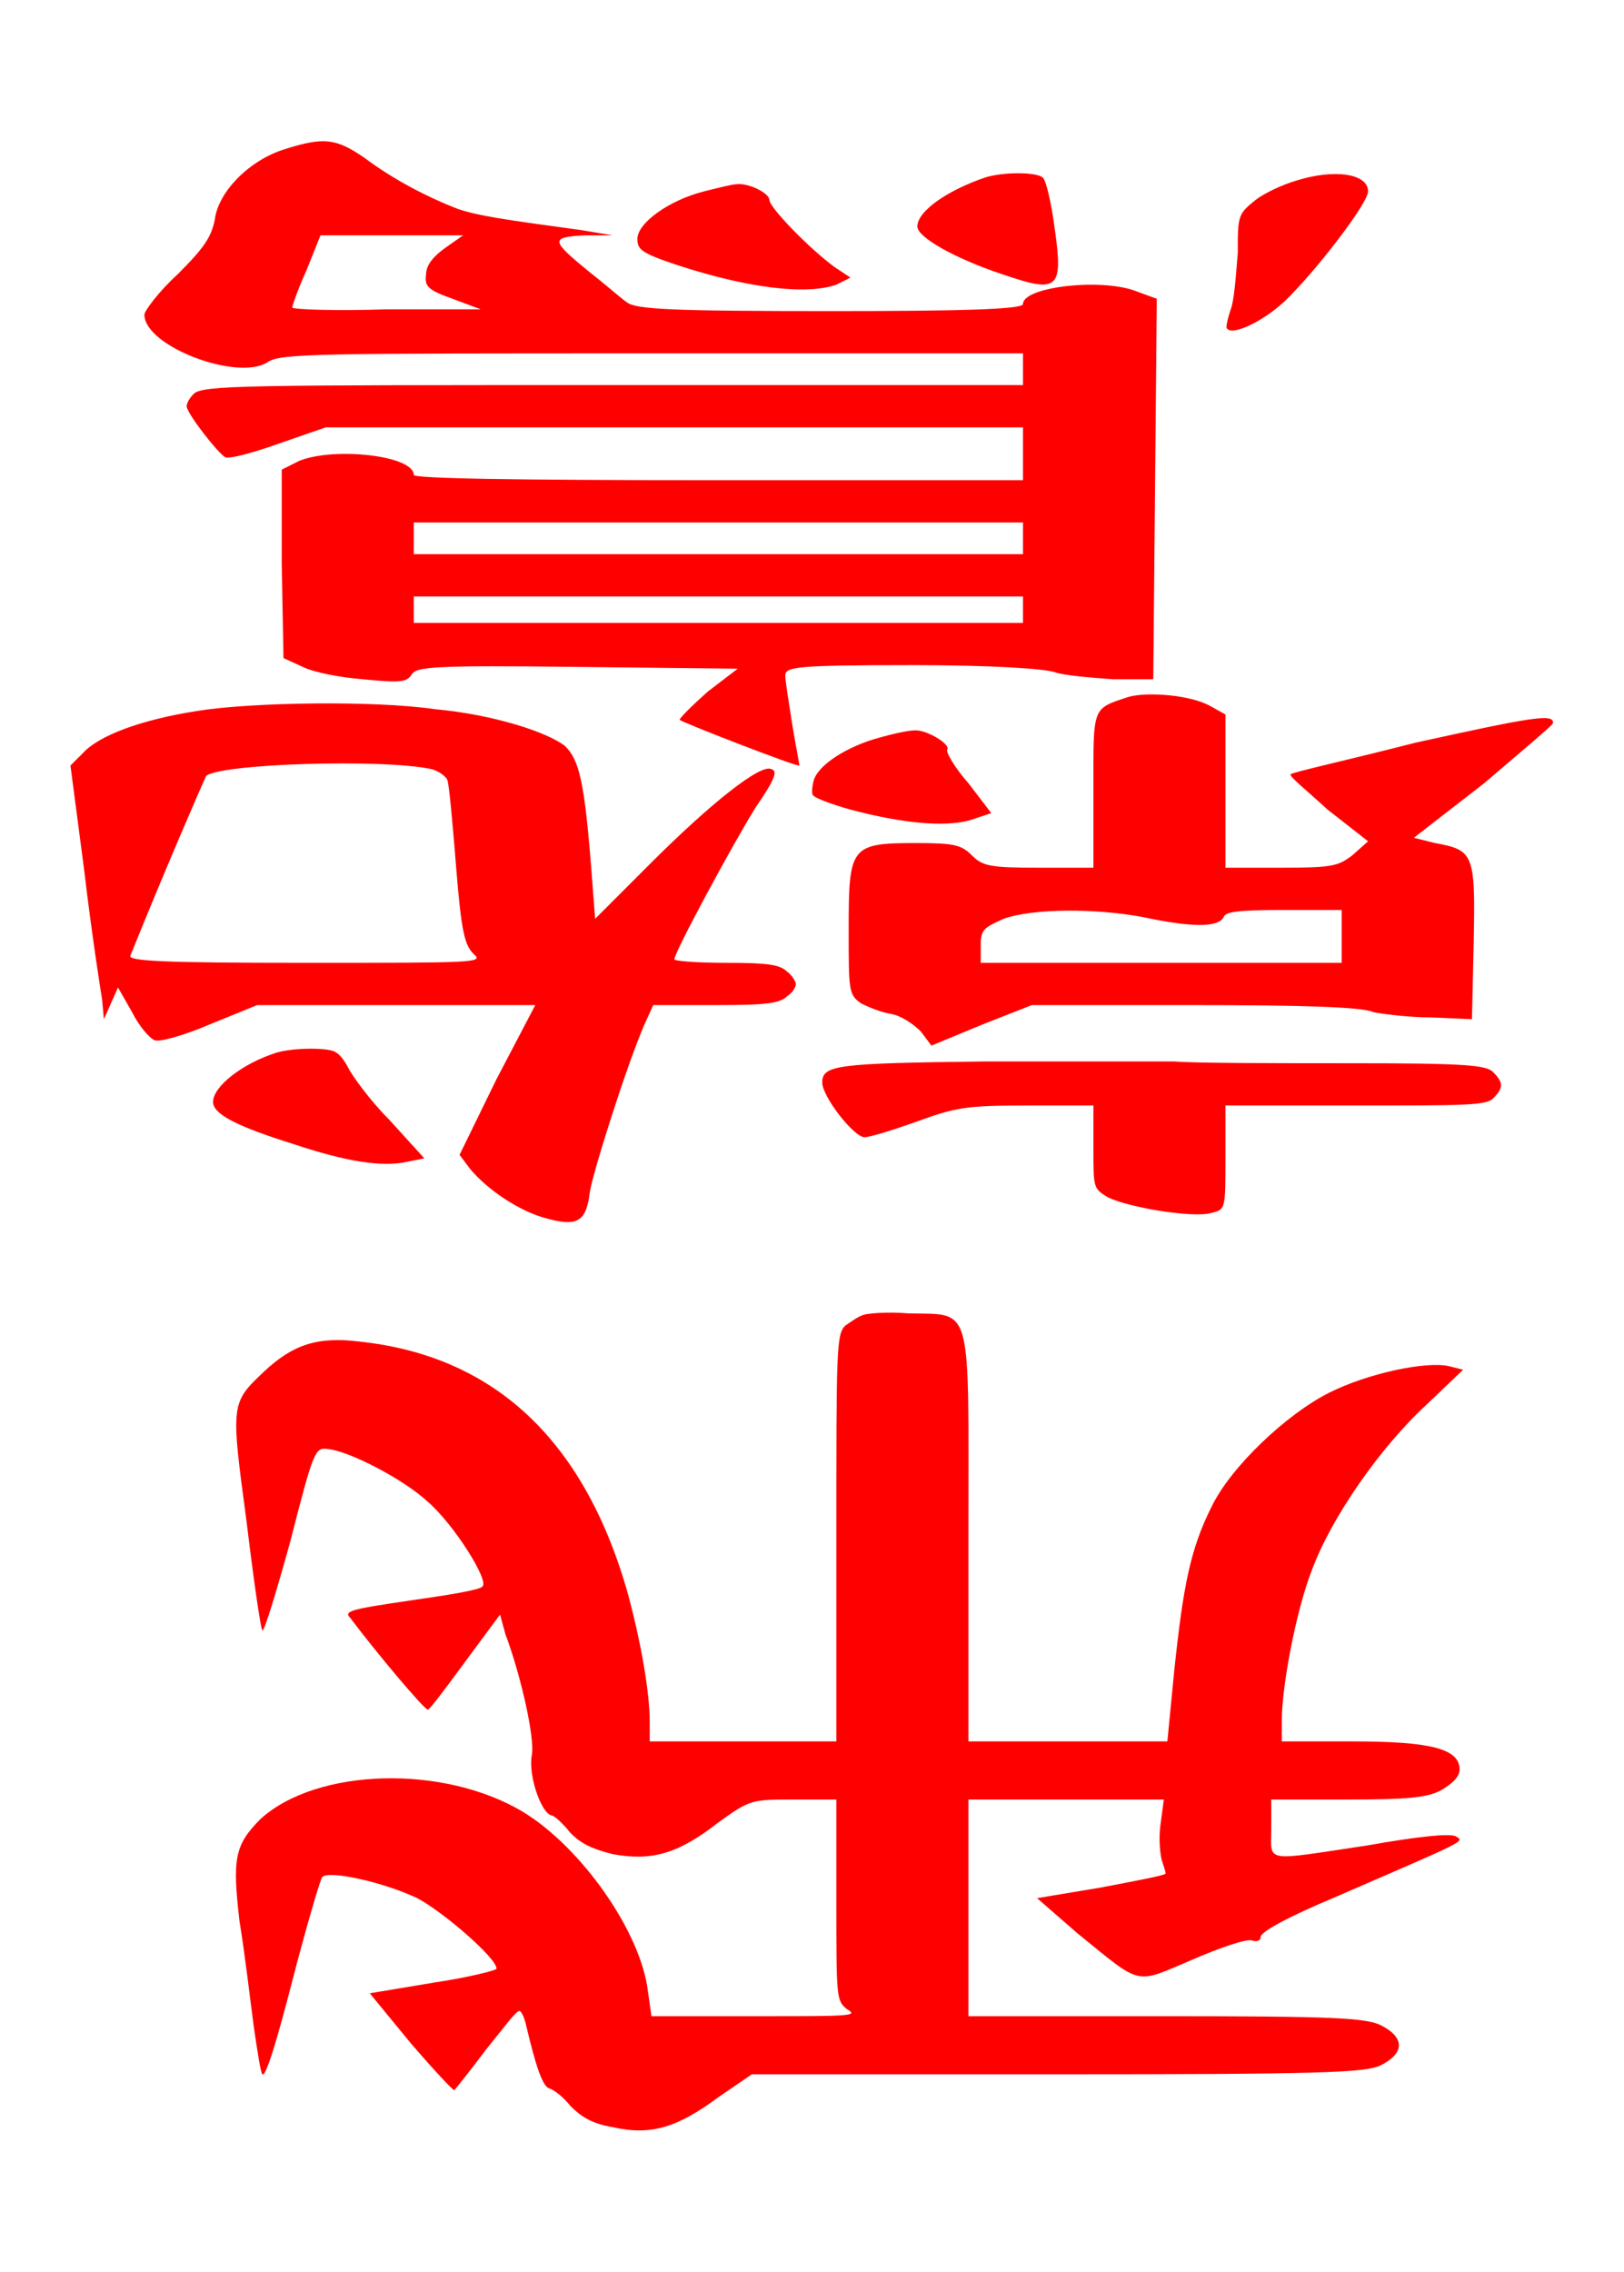 <?xml version="1.0" encoding="UTF-8" standalone="no"?>
<!-- This file was generated by dvisvgm 1.2 (x86_64-unknown-linux-gnu) -->

<!-- Sun Oct 13 07:11:19 2013 -->

<svg
   xmlns:dc="http://purl.org/dc/elements/1.1/"
   xmlns:cc="http://creativecommons.org/ns#"
   xmlns:rdf="http://www.w3.org/1999/02/22-rdf-syntax-ns#"
   xmlns:svg="http://www.w3.org/2000/svg"
   xmlns="http://www.w3.org/2000/svg"
   xmlns:xlink="http://www.w3.org/1999/xlink"
   xmlns:sodipodi="http://sodipodi.sourceforge.net/DTD/sodipodi-0.dtd"
   xmlns:inkscape="http://www.inkscape.org/namespaces/inkscape"
   height="64.253"
   version="1.1"
   viewBox="410.074 275.603 36.756 51.403"
   width="45.945"
   id="svg6918"
   inkscape:version="0.48.4 r9939"
   sodipodi:docname="w_soaring_eagle.svg">
  <sodipodi:namedview
     pagecolor="#ffffff"
     bordercolor="#666666"
     borderopacity="1"
     objecttolerance="10"
     gridtolerance="10"
     guidetolerance="10"
     inkscape:pageopacity="0"
     inkscape:pageshadow="2"
     inkscape:window-width="640"
     inkscape:window-height="480"
     id="namedview6931"
     showgrid="false"
     fit-margin-top="4"
     fit-margin-left="2"
     fit-margin-right="2"
     fit-margin-bottom="4"
     inkscape:zoom="4.555468"
     inkscape:cx="23.867305"
     inkscape:cy="32.386994"
     inkscape:window-x="0"
     inkscape:window-y="27"
     inkscape:window-maximized="0"
     inkscape:current-layer="svg6918" />
  <defs
     id="defs6920">
    <path
       d="m 3.61,-4.13 c -0.03,0.01 -0.07,0.04 -0.1,0.06 -0.05,0.05 -0.05,0.14 -0.05,1.2 v 1.16 H 2.93 2.4 V -1.82 C 2.4,-1.99 2.35,-2.28 2.27,-2.57 2.02,-3.43 1.51,-3.9 0.75,-3.98 0.51,-4.01 0.37,-3.96 0.21,-3.81 c -0.19,0.18 -0.19,0.18 -0.1,0.85 0.04,0.33 0.08,0.61 0.09,0.62 0.01,0.01 0.08,-0.22 0.16,-0.51 0.13,-0.51 0.14,-0.53 0.21,-0.52 0.12,0.01 0.43,0.17 0.57,0.3 0.15,0.13 0.35,0.45 0.31,0.48 -0.01,0.02 -0.2,0.05 -0.41,0.08 -0.34,0.05 -0.38,0.06 -0.34,0.1 0.15,0.2 0.42,0.52 0.44,0.52 0.01,0 0.1,-0.12 0.21,-0.27 l 0.2,-0.27 0.03,0.11 c 0.09,0.24 0.17,0.6 0.15,0.69 -0.02,0.11 0.05,0.32 0.11,0.34 0.02,0 0.07,0.05 0.11,0.1 0.06,0.06 0.12,0.09 0.24,0.12 0.22,0.04 0.37,0 0.6,-0.18 0.18,-0.13 0.19,-0.13 0.43,-0.13 h 0.24 v 0.57 c 0,0.56 0,0.57 0.06,0.62 0.07,0.04 0.02,0.04 -0.52,0.04 H 2.41 L 2.39,-0.29 C 2.35,-0.63 2.01,-1.11 1.68,-1.31 1.23,-1.58 0.51,-1.56 0.19,-1.27 0.04,-1.12 0.03,-1.04 0.07,-0.69 0.1,-0.51 0.13,-0.25 0.15,-0.1 0.17,0.04 0.19,0.17 0.2,0.18 0.22,0.2 0.29,-0.04 0.37,-0.35 c 0.08,-0.31 0.16,-0.58 0.17,-0.59 0.04,-0.04 0.35,0.03 0.54,0.12 0.15,0.08 0.45,0.34 0.45,0.4 0,0.01 -0.16,0.05 -0.36,0.08 L 0.81,-0.28 1.04,0 C 1.16,0.14 1.28,0.27 1.29,0.27 1.3,0.26 1.38,0.16 1.47,0.04 c 0.09,-0.11 0.17,-0.22 0.19,-0.22 0.01,0 0.03,0.04 0.04,0.09 0.05,0.21 0.09,0.34 0.13,0.35 0.03,0.01 0.08,0.05 0.12,0.1 0.06,0.06 0.12,0.1 0.24,0.12 0.22,0.05 0.37,0 0.6,-0.17 L 2.98,0.18 H 4.71 C 6.24,0.18 6.46,0.17 6.55,0.13 6.69,0.06 6.69,-0.03 6.55,-0.1 6.46,-0.14 6.29,-0.15 5.33,-0.15 H 4.21 V -0.76 -1.38 H 4.76 5.32 L 5.3,-1.23 c -0.01,0.08 0,0.17 0.01,0.2 0.01,0.03 0.02,0.06 0.02,0.07 0,0.01 -0.16,0.04 -0.37,0.08 l -0.36,0.06 0.23,0.2 c 0.37,0.3 0.32,0.29 0.65,0.15 0.16,-0.07 0.31,-0.12 0.34,-0.11 0.03,0.01 0.05,0 0.05,-0.02 0,-0.03 0.17,-0.12 0.41,-0.22 0.76,-0.33 0.75,-0.32 0.7,-0.35 -0.03,-0.02 -0.22,0 -0.5,0.05 -0.6,0.09 -0.55,0.1 -0.55,-0.09 v -0.17 h 0.43 c 0.34,0 0.45,-0.01 0.53,-0.05 C 6.96,-1.47 7,-1.51 7,-1.55 7,-1.67 6.83,-1.71 6.39,-1.71 h -0.4 v -0.12 c 0,-0.19 0.08,-0.62 0.17,-0.85 0.11,-0.3 0.39,-0.7 0.65,-0.94 L 7.02,-3.82 6.94,-3.84 C 6.81,-3.87 6.48,-3.8 6.26,-3.69 6.02,-3.57 5.7,-3.27 5.59,-3.04 5.47,-2.8 5.43,-2.59 5.38,-2.12 L 5.34,-1.71 H 4.78 4.21 v -1.16 c 0,-1.35 0.03,-1.26 -0.34,-1.27 -0.12,-0.01 -0.24,0 -0.26,0.01 z"
       id="g0-91"
       inkscape:connector-curvature="0" />
    <path
       d="m 0.83,-5.85 c -0.2,0.06 -0.38,0.24 -0.4,0.4 -0.02,0.1 -0.06,0.16 -0.21,0.31 -0.11,0.1 -0.19,0.21 -0.19,0.23 0,0.18 0.53,0.38 0.7,0.27 0.07,-0.05 0.28,-0.05 2.18,-0.05 h 2.11 v 0.09 0.09 H 2.69 c -2.08,0 -2.33,0 -2.38,0.05 -0.02,0.02 -0.04,0.05 -0.04,0.07 0,0.04 0.18,0.27 0.22,0.29 0.03,0.01 0.17,-0.03 0.31,-0.08 l 0.26,-0.09 h 1.98 1.98 v 0.15 0.15 H 3.29 C 2.1,-3.97 1.56,-3.98 1.56,-4 1.56,-4.11 1.11,-4.16 0.91,-4.08 l -0.1,0.05 v 0.53 l 0.01,0.54 0.11,0.05 c 0.06,0.03 0.21,0.06 0.34,0.07 0.21,0.02 0.25,0.02 0.28,-0.03 0.03,-0.04 0.12,-0.05 0.94,-0.04 L 3.4,-2.9 3.23,-2.77 c -0.09,0.08 -0.16,0.15 -0.16,0.16 0,0.01 0.67,0.27 0.68,0.26 0,-0.01 -0.02,-0.11 -0.04,-0.23 -0.02,-0.13 -0.04,-0.25 -0.04,-0.28 0,-0.05 0.05,-0.06 0.72,-0.06 0.46,0 0.75,0.02 0.81,0.04 0.06,0.02 0.2,0.03 0.33,0.04 H 5.76 L 5.77,-3.92 5.78,-5 5.67,-5.04 c -0.19,-0.08 -0.65,-0.03 -0.65,0.07 0,0.03 -0.35,0.04 -1.09,0.04 -0.91,0 -1.11,-0.01 -1.16,-0.05 C 2.74,-5 2.65,-5.08 2.56,-5.15 2.34,-5.33 2.33,-5.35 2.53,-5.36 H 2.69 L 2.51,-5.39 C 2.07,-5.45 1.93,-5.47 1.81,-5.51 1.63,-5.58 1.44,-5.68 1.28,-5.8 1.12,-5.91 1.05,-5.92 0.83,-5.85 z m 0.91,0.56 c -0.07,0.05 -0.11,0.1 -0.11,0.15 -0.01,0.07 0.01,0.09 0.15,0.14 l 0.16,0.06 H 1.4 c -0.29,0.01 -0.53,0 -0.53,-0.01 0,-0.01 0.03,-0.1 0.08,-0.21 l 0.08,-0.2 h 0.41 0.4 z m 3.28,1.65 v 0.09 H 3.29 1.56 v -0.09 -0.09 h 1.73 1.73 z m 0,0.41 v 0.07 H 3.29 1.56 V -3.23 -3.31 H 3.29 5.02 z M 4.81,-5.69 c -0.21,0.07 -0.39,0.19 -0.39,0.28 0,0.06 0.21,0.18 0.48,0.27 0.32,0.11 0.35,0.09 0.3,-0.26 -0.02,-0.15 -0.05,-0.28 -0.07,-0.29 -0.04,-0.03 -0.22,-0.03 -0.32,0 z m 1.76,0.02 c -0.07,0.02 -0.18,0.07 -0.23,0.11 -0.1,0.08 -0.1,0.09 -0.1,0.3 -0.01,0.12 -0.02,0.27 -0.04,0.32 -0.02,0.06 -0.03,0.11 -0.02,0.11 0.03,0.04 0.2,-0.04 0.32,-0.15 0.17,-0.16 0.48,-0.56 0.48,-0.63 0,-0.1 -0.19,-0.13 -0.41,-0.06 z m -3.36,0.06 c -0.2,0.05 -0.38,0.18 -0.38,0.27 0,0.06 0.02,0.08 0.23,0.15 0.4,0.13 0.73,0.17 0.9,0.11 L 4.04,-5.12 3.95,-5.18 C 3.8,-5.29 3.58,-5.52 3.58,-5.56 c 0,-0.04 -0.12,-0.1 -0.19,-0.09 -0.02,0 -0.1,0.02 -0.18,0.04 z m 2.41,2.87 c -0.21,0.07 -0.2,0.05 -0.2,0.53 v 0.44 H 5.11 c -0.28,0 -0.32,-0.01 -0.38,-0.07 -0.06,-0.06 -0.1,-0.07 -0.32,-0.07 -0.37,0 -0.38,0.02 -0.38,0.49 0,0.35 0,0.37 0.07,0.42 0.04,0.02 0.11,0.05 0.17,0.06 0.06,0.01 0.13,0.06 0.17,0.1 l 0.06,0.08 0.29,-0.12 0.28,-0.11 h 0.92 c 0.61,0 0.96,0.01 1.02,0.04 0.05,0.01 0.2,0.03 0.33,0.03 l 0.23,0.01 0.01,-0.44 c 0.01,-0.5 0,-0.52 -0.22,-0.56 l -0.12,-0.03 0.4,-0.31 c 0.21,-0.18 0.39,-0.33 0.39,-0.34 0.01,-0.06 -0.14,-0.03 -0.78,0.11 -0.39,0.1 -0.71,0.17 -0.71,0.18 -0.01,0.01 0.09,0.09 0.21,0.2 l 0.23,0.18 -0.09,0.08 c -0.08,0.06 -0.11,0.07 -0.4,0.07 H 6.17 V -2.21 -2.64 L 6.08,-2.69 C 5.97,-2.75 5.73,-2.77 5.62,-2.74 z m 0.08,1.25 c 0.28,0.06 0.43,0.06 0.46,0 0.01,-0.03 0.08,-0.04 0.34,-0.04 h 0.33 v 0.15 0.15 H 5.81 4.78 v -0.1 c 0,-0.09 0.02,-0.1 0.13,-0.15 0.17,-0.06 0.52,-0.06 0.79,-0.01 z M 0.33,-2.66 c -0.32,0.05 -0.56,0.14 -0.65,0.24 l -0.07,0.07 0.08,0.61 c 0.04,0.34 0.09,0.66 0.1,0.72 l 0.01,0.11 0.04,-0.09 0.04,-0.09 0.08,0.14 c 0.04,0.08 0.1,0.15 0.13,0.16 0.03,0.01 0.17,-0.03 0.31,-0.09 l 0.27,-0.11 h 0.79 0.79 l -0.22,0.42 -0.21,0.43 0.06,0.08 c 0.1,0.12 0.28,0.24 0.43,0.28 0.18,0.05 0.23,0.02 0.25,-0.15 0.02,-0.12 0.21,-0.72 0.31,-0.95 l 0.05,-0.11 h 0.36 c 0.28,0 0.36,-0.01 0.4,-0.05 0.03,-0.02 0.05,-0.05 0.05,-0.07 0,-0.01 -0.02,-0.05 -0.05,-0.07 -0.04,-0.04 -0.11,-0.05 -0.34,-0.05 -0.17,0 -0.3,-0.01 -0.3,-0.02 0,-0.04 0.33,-0.65 0.46,-0.86 C 3.61,-2.27 3.63,-2.32 3.59,-2.33 3.53,-2.36 3.25,-2.14 2.9,-1.79 L 2.59,-1.48 2.57,-1.74 C 2.53,-2.26 2.5,-2.38 2.42,-2.46 2.32,-2.54 2.01,-2.64 1.68,-2.67 1.34,-2.72 0.64,-2.71 0.33,-2.66 z m 1.33,0.33 c 0.04,0.01 0.08,0.04 0.09,0.06 0.01,0.02 0.03,0.24 0.05,0.49 0.03,0.38 0.05,0.45 0.1,0.5 0.06,0.05 0.01,0.05 -0.96,0.05 -0.8,0 -1,-0.01 -0.99,-0.04 0.21,-0.52 0.42,-1 0.43,-1.02 0.07,-0.07 1,-0.1 1.28,-0.04 z m 2.55,-0.18 c -0.19,0.05 -0.36,0.16 -0.38,0.25 -0.01,0.04 -0.01,0.08 0,0.08 0,0.01 0.1,0.05 0.21,0.08 0.3,0.08 0.54,0.1 0.68,0.06 L 4.84,-2.08 4.71,-2.25 C 4.63,-2.34 4.58,-2.43 4.59,-2.44 4.61,-2.47 4.48,-2.55 4.41,-2.55 c -0.04,0 -0.13,0.02 -0.2,0.04 z m -3.43,1.79 c -0.19,0.06 -0.36,0.19 -0.36,0.28 0,0.07 0.14,0.14 0.46,0.24 0.3,0.1 0.5,0.13 0.64,0.1 l 0.1,-0.02 -0.2,-0.22 C 1.31,-0.45 1.21,-0.59 1.19,-0.63 1.17,-0.67 1.14,-0.71 1.12,-0.72 1.09,-0.75 0.88,-0.75 0.78,-0.72 z m 4.02,0.05 c -0.84,0.01 -0.92,0.02 -0.92,0.12 0,0.08 0.18,0.31 0.24,0.31 0.03,0 0.16,-0.04 0.3,-0.09 0.22,-0.08 0.28,-0.09 0.62,-0.09 h 0.38 v 0.24 c 0,0.23 0,0.23 0.08,0.28 0.12,0.06 0.49,0.12 0.59,0.09 0.08,-0.02 0.08,-0.02 0.08,-0.31 v -0.3 H 6.9 c 0.63,0 0.75,0 0.79,-0.04 0.06,-0.06 0.06,-0.09 0,-0.15 -0.04,-0.04 -0.16,-0.05 -0.81,-0.05 -0.42,0 -0.87,0 -1,-0.01 -0.13,0 -0.62,0 -1.08,0 z"
       id="g0-151"
       inkscape:connector-curvature="0" />
  </defs>
  <g
     id="page1"
     transform="matrix(3.985,0,0,3.985,3.154,4.771)">
    <g
       id="g6925"
       style="fill:#ff0000">
      <use
         x="102.903"
         xlink:href="#g0-151"
         y="74.659"
         id="use6927"
         width="31.881"
         height="41.445" />
      <use
         x="103.403"
         xlink:href="#g0-91"
         y="79.559"
         id="use6929"
         width="31.881"
         height="41.445" />
    </g>
  </g>
</svg>
